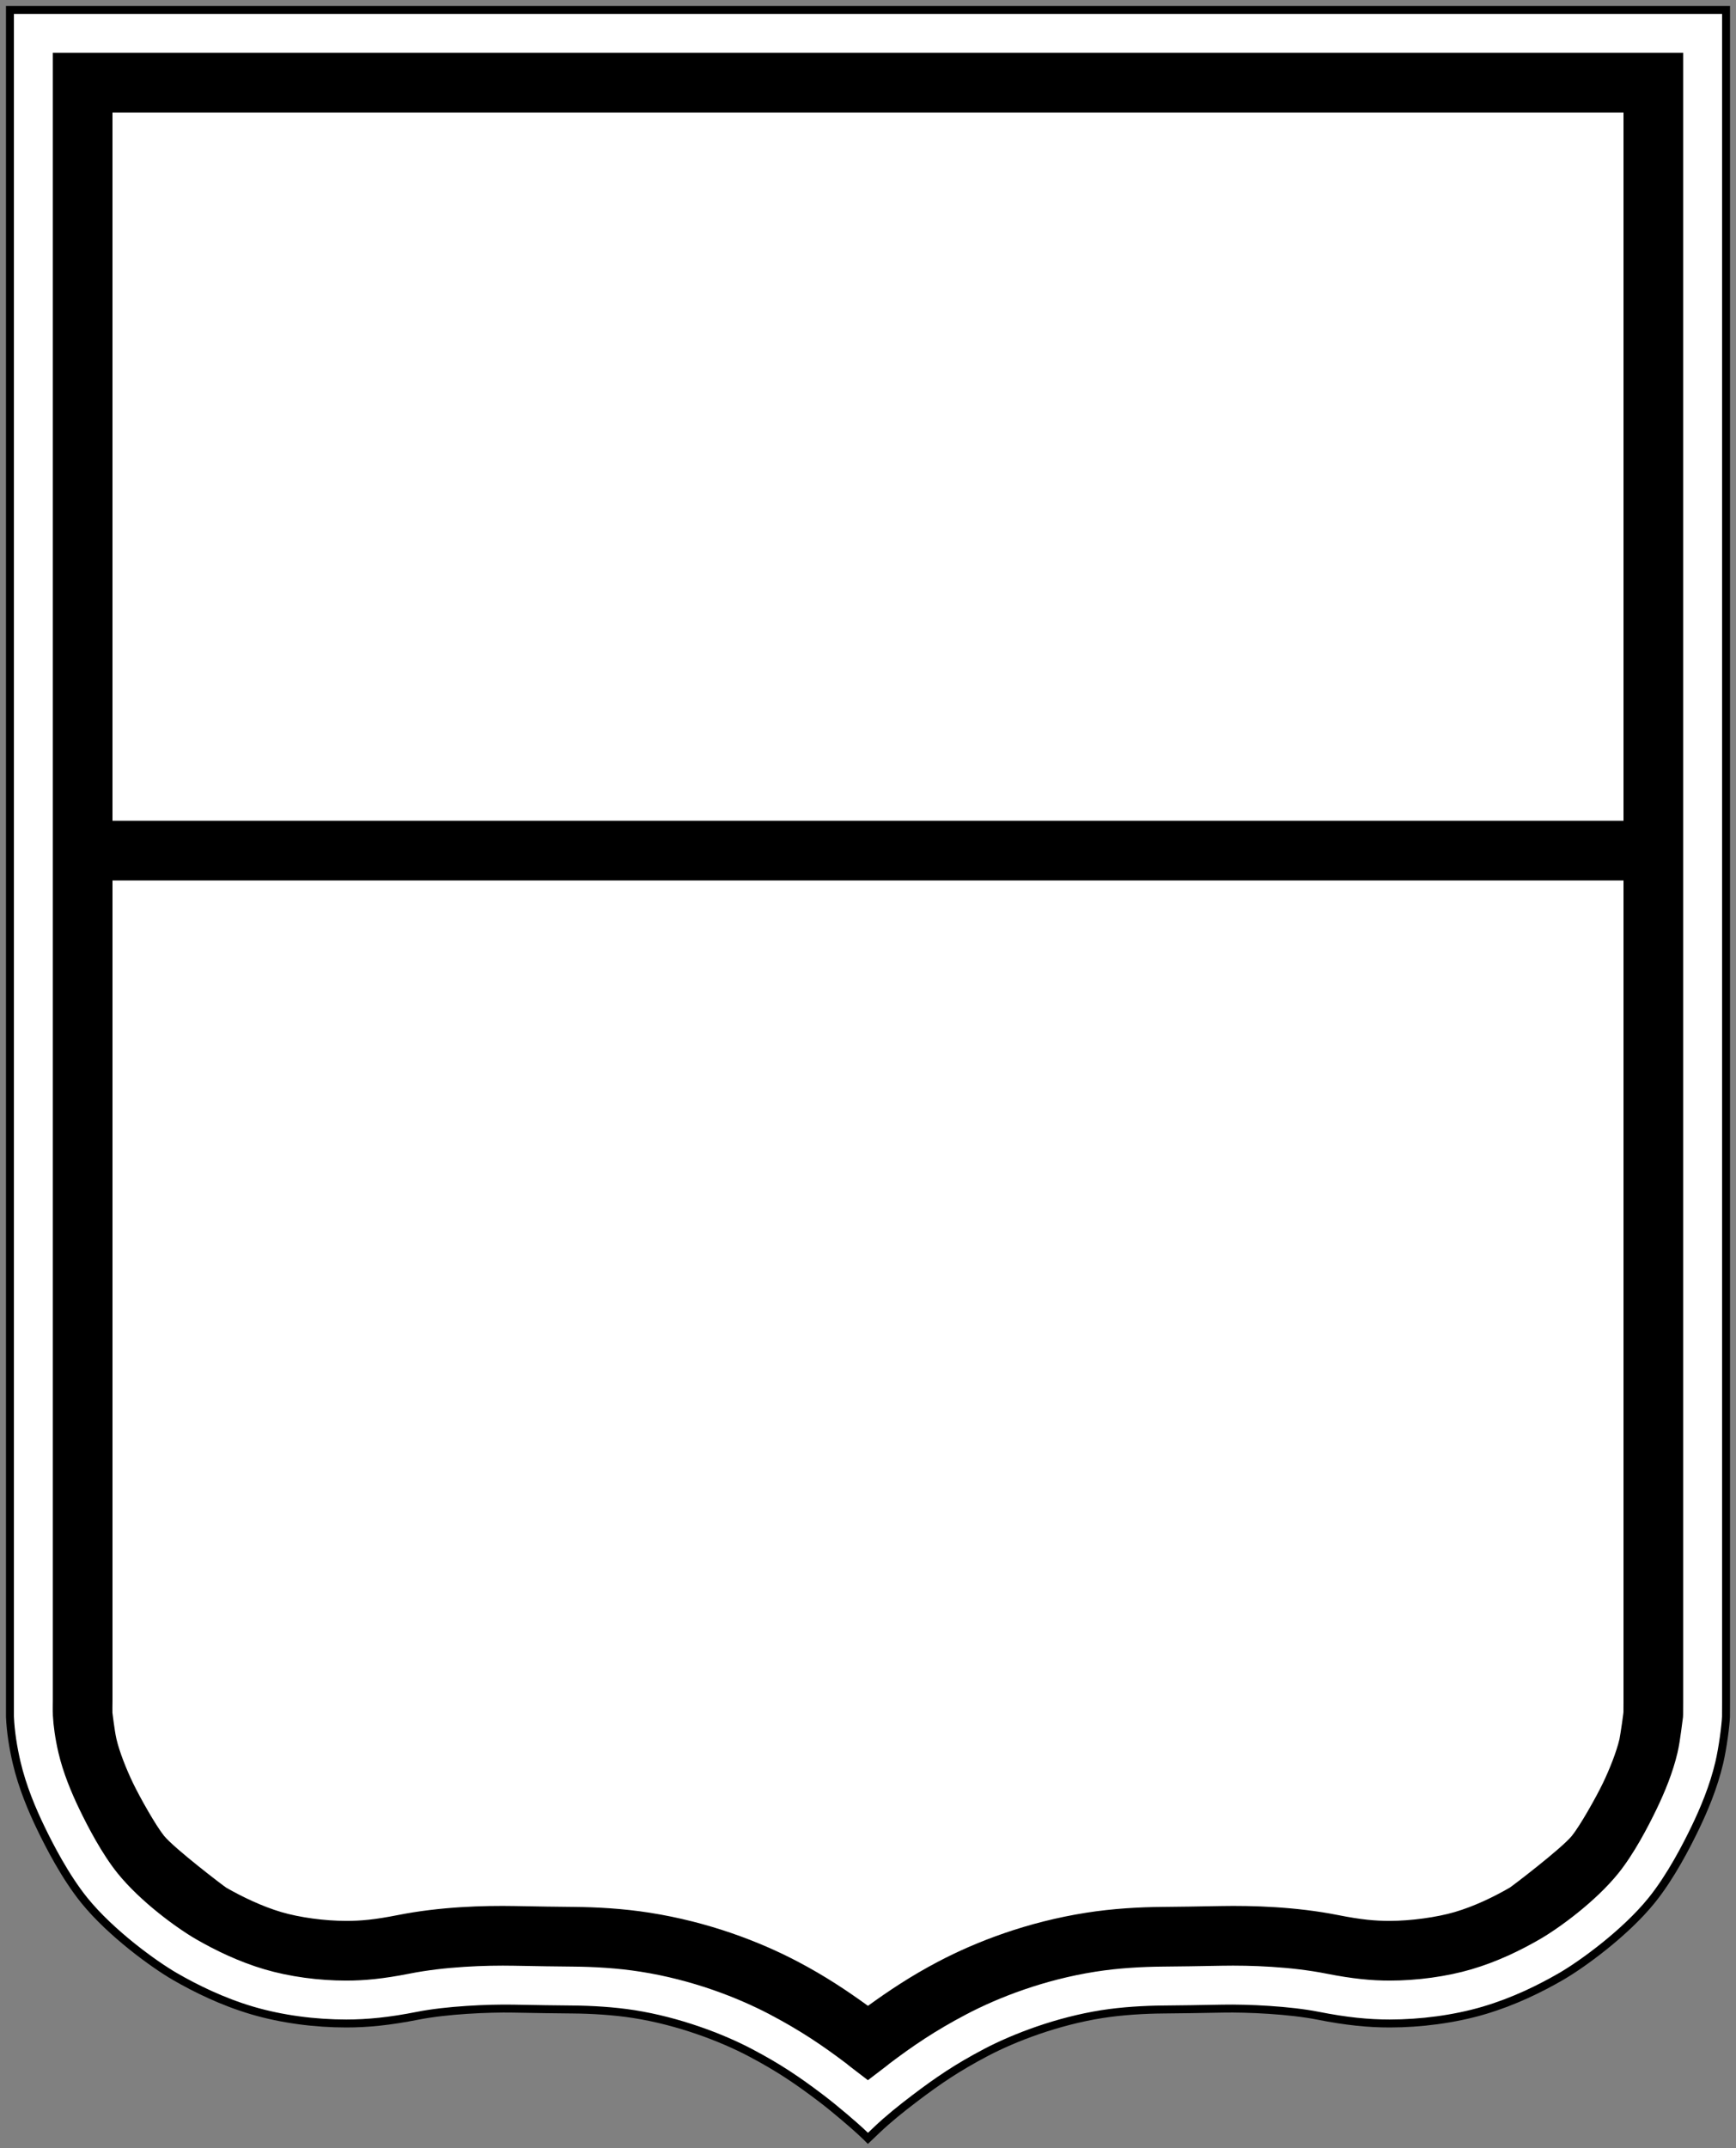 <?xml version="1.0" encoding="UTF-8" standalone="no"?>
<!-- Created with Inkscape (http://www.inkscape.org/) -->

<svg
   xmlns:dc="http://purl.org/dc/elements/1.1/"
   xmlns:cc="http://creativecommons.org/ns#"
   xmlns:rdf="http://www.w3.org/1999/02/22-rdf-syntax-ns#"
   xmlns:svg="http://www.w3.org/2000/svg"
   xmlns="http://www.w3.org/2000/svg"
   xmlns:sodipodi="http://sodipodi.sourceforge.net/DTD/sodipodi-0.dtd"
   xmlns:inkscape="http://www.inkscape.org/namespaces/inkscape"
   version="1.1"
   width="872.906"
   height="1079.75"
   id="svg2"
   inkscape:version="0.91 r13725"
   sodipodi:docname="br.svg">
  <rect width="100%" height="100%" fill="#808080" stroke="none"/>
  <sodipodi:namedview
     pagecolor="#ffffff"
     bordercolor="#666666"
     borderopacity="1"
     objecttolerance="10"
     gridtolerance="10"
     guidetolerance="10"
     inkscape:pageopacity="0"
     inkscape:pageshadow="2"
     inkscape:window-width="1598"
     inkscape:window-height="884"
     id="namedview17"
     showgrid="false"
     inkscape:zoom="0.43713823"
     inkscape:cx="267.28871"
     inkscape:cy="546.92875"
     inkscape:window-x="1280"
     inkscape:window-y="14"
     inkscape:window-maximized="1"
     inkscape:current-layer="svg2" />
  <defs
     id="defs4" />
  <g
     id="g4144">
    <path
       d="m 5,5 c 0,0 0,566.438 0,849.656 0,2.719 0,8.156 0,8.156 0.331,7.659 1.598,15.518 3.344,23 2.905,12.451 7.887,24.09 12.156,32.938 4.269,8.848 12.27,24.486 21.875,36.375 13.386,16.57 35.272,32.364 45.656,38.344 10.384,5.979 23.793,12.608 38.812,17.031 15.019,4.423 31.664,6.531 47.281,6.531 10.602,0 21.694,-1.071 36,-3.906 14.306,-2.835 35.344,-3.795 48,-3.562 12.656,0.233 20.274,0.361 29.844,0.437 9.57,0.077 20.784,0.74 30.781,2.313 22.414,3.526 44.065,11.759 58.469,19.344 14.404,7.585 23.894,14.042 35.75,23.031 7.135,5.41 16.772,13.763 19.781,16.562 3.009,2.8 3.688,3.5 3.688,3.5 l 4.5,-4.281 c 5.713,-5.435 12.156,-10.616 18.969,-15.781 11.856,-8.99 21.346,-15.446 35.75,-23.031 14.404,-7.585 36.055,-15.817 58.469,-19.344 9.998,-1.573 21.212,-2.236 30.781,-2.312 9.57,-0.077 17.188,-0.205 29.844,-0.438 12.656,-0.233 33.662,0.727 47.969,3.562 14.306,2.835 25.429,3.906 36.031,3.906 15.618,0 32.537,-2.189 47.281,-6.531 15.294,-4.504 28.429,-11.052 38.812,-17.031 10.384,-5.98 32.27,-21.773 45.656,-38.344 9.605,-11.889 17.606,-27.527 21.875,-36.375 4.269,-8.848 9.252,-20.487 12.156,-32.938 1.745,-7.482 3.159,-18.474 3.344,-23 l 0.031,-7.312 0,-850.5 z"
       id="rect3785"
       style="display:inline;fill:#ffffff;stroke:#000000;stroke-width:4;stroke-miterlimit:4;stroke-dasharray:none;stroke-opacity:1"
       inkscape:connector-curvature="0" />
    <g
       id="g4140">
      <path
         inkscape:connector-curvature="0"
         style="fill:#000000;stroke:#000000;stroke-width:29.2;stroke-linecap:butt;stroke-linejoin:miter;stroke-miterlimit:4;stroke-dasharray:none;stroke-opacity:1;fill-opacity:1"
         id="path3806"
         d="m 38.664,427.426 792.779,0" />
      <path
         inkscape:connector-curvature="0"
         style="color:#000000;font-style:normal;font-variant:normal;font-weight:normal;font-stretch:normal;font-size:medium;line-height:normal;font-family:Sans;-inkscape-font-specification:Sans;text-indent:0;text-align:start;text-decoration:none;text-decoration-line:none;letter-spacing:normal;word-spacing:normal;text-transform:none;direction:ltr;block-progression:tb;writing-mode:lr-tb;baseline-shift:baseline;text-anchor:start;display:inline;overflow:visible;visibility:visible;fill:#000000;fill-opacity:1;stroke:none;stroke-width:30;marker:none;enable-background:accumulate"
         id="path3824"
         d="m 26.562,26.562 0,15 0,813.094 c 0,1.799 -0.128,4.314 0.031,7.594 0.234,4.837 1.122,11.546 2.781,18.656 2.379,10.196 6.593,20.242 10.562,28.469 4.197,8.698 11.33,22.422 19.219,32.188 11.458,14.183 29.686,27.495 39.625,33.219 9.48,5.459 21.341,11.226 34.156,15 12.767,3.76 27.386,5.688 41.188,5.688 9.052,0 18.615,-0.891 31.781,-3.5 17.768,-3.521 38.07,-4.236 52.625,-3.969 12.638,0.232 20.119,0.361 29.594,0.438 10.502,0.085 22.374,0.738 33.969,2.562 25.574,4.024 48.384,12.73 65.156,21.563 15.326,8.071 26.51,15.626 38.75,24.906 l 0,0.031 c -0.01,-0.01 0.369,0.33 1.281,1.031 l 9.125,7 9.125,-6.969 c 0.971,-0.741 1.429,-1.127 1.344,-1.063 l 0,-0.031 c 12.24,-9.281 23.424,-16.835 38.75,-24.906 16.773,-8.832 39.583,-17.539 65.156,-21.563 11.595,-1.824 23.466,-2.478 33.969,-2.562 9.475,-0.076 16.956,-0.205 29.594,-0.438 14.553,-0.268 34.834,0.449 52.594,3.969 13.161,2.608 22.759,3.5 31.812,3.5 13.775,0 28.682,-2.005 41.188,-5.688 13.084,-3.853 24.639,-9.52 34.156,-15 9.939,-5.724 28.167,-19.036 39.625,-33.219 7.889,-9.765 15.022,-23.489 19.219,-32.188 3.97,-8.227 8.184,-18.273 10.562,-28.469 0.802,-3.437 1.307,-7.082 1.812,-10.688 0.253,-1.803 0.463,-3.477 0.625,-4.75 0.081,-0.636 0.168,-1.163 0.219,-1.594 0.025,-0.215 0.041,-0.391 0.062,-0.594 0.002,0.005 0.029,-0.007 0.031,0 0.017,-0.086 0.05,-0.433 0.062,-1.625 0.023,-2.155 0.023,-4.235 0.031,-6.25 l 0,-0.031 0,-0.031 0,-813.781 0,-15 -15,0 -789.781,0 -15,0 z m 30,30 759.781,0 0,355.969 -759.781,0 0,-355.969 z m 0,385.969 759.781,0 0,412.75 0,0.062 c -0.007,1.808 -0.017,3.547 -0.031,5.25 -0.035,0.29 -0.065,0.619 -0.125,1.094 -0.145,1.14 -0.361,2.718 -0.594,4.375 -0.465,3.314 -1.157,7.497 -1.281,8.031 -1.517,6.504 -5.038,15.303 -8.375,22.219 -3.457,7.164 -11.436,21.306 -15.531,26.375 -5.102,6.315 -30.237,25.474 -31.312,26.094 -8.146,4.691 -17.695,9.316 -27.656,12.25 -8.827,2.6 -22.062,4.438 -32.688,4.438 -7.223,0 -14.195,-0.598 -26,-2.938 C 651.593,958.339 629.727,957.707 613.781,958 c -12.627,0.232 -19.956,0.363 -29.281,0.438 -11.553,0.093 -24.825,0.801 -38.406,2.938 -29.376,4.622 -55.002,14.374 -74.469,24.625 -13.652,7.189 -24.572,14.483 -35.188,22.156 -10.615,-7.673 -21.536,-14.967 -35.188,-22.156 -19.467,-10.251 -45.092,-20.003 -74.469,-24.625 -13.581,-2.137 -26.853,-2.845 -38.406,-2.938 -9.325,-0.075 -16.654,-0.205 -29.281,-0.438 -15.945,-0.293 -37.831,0.336 -59,4.531 -11.82,2.343 -18.742,2.938 -25.969,2.938 -10.851,0 -23.424,-1.709 -32.688,-4.438 -9.544,-2.811 -19.71,-7.674 -27.656,-12.25 -1.076,-0.62 -26.211,-19.779 -31.312,-26.094 -4.095,-5.069 -12.075,-19.211 -15.531,-26.375 -3.337,-6.916 -6.858,-15.715 -8.375,-22.219 -0.982,-4.211 -2.04,-13.459 -2.031,-13.281 -0.067,-1.38 0.031,-3.372 0.031,-6.156 l 0,-412.125 z" />
    </g>
  </g>
</svg>
